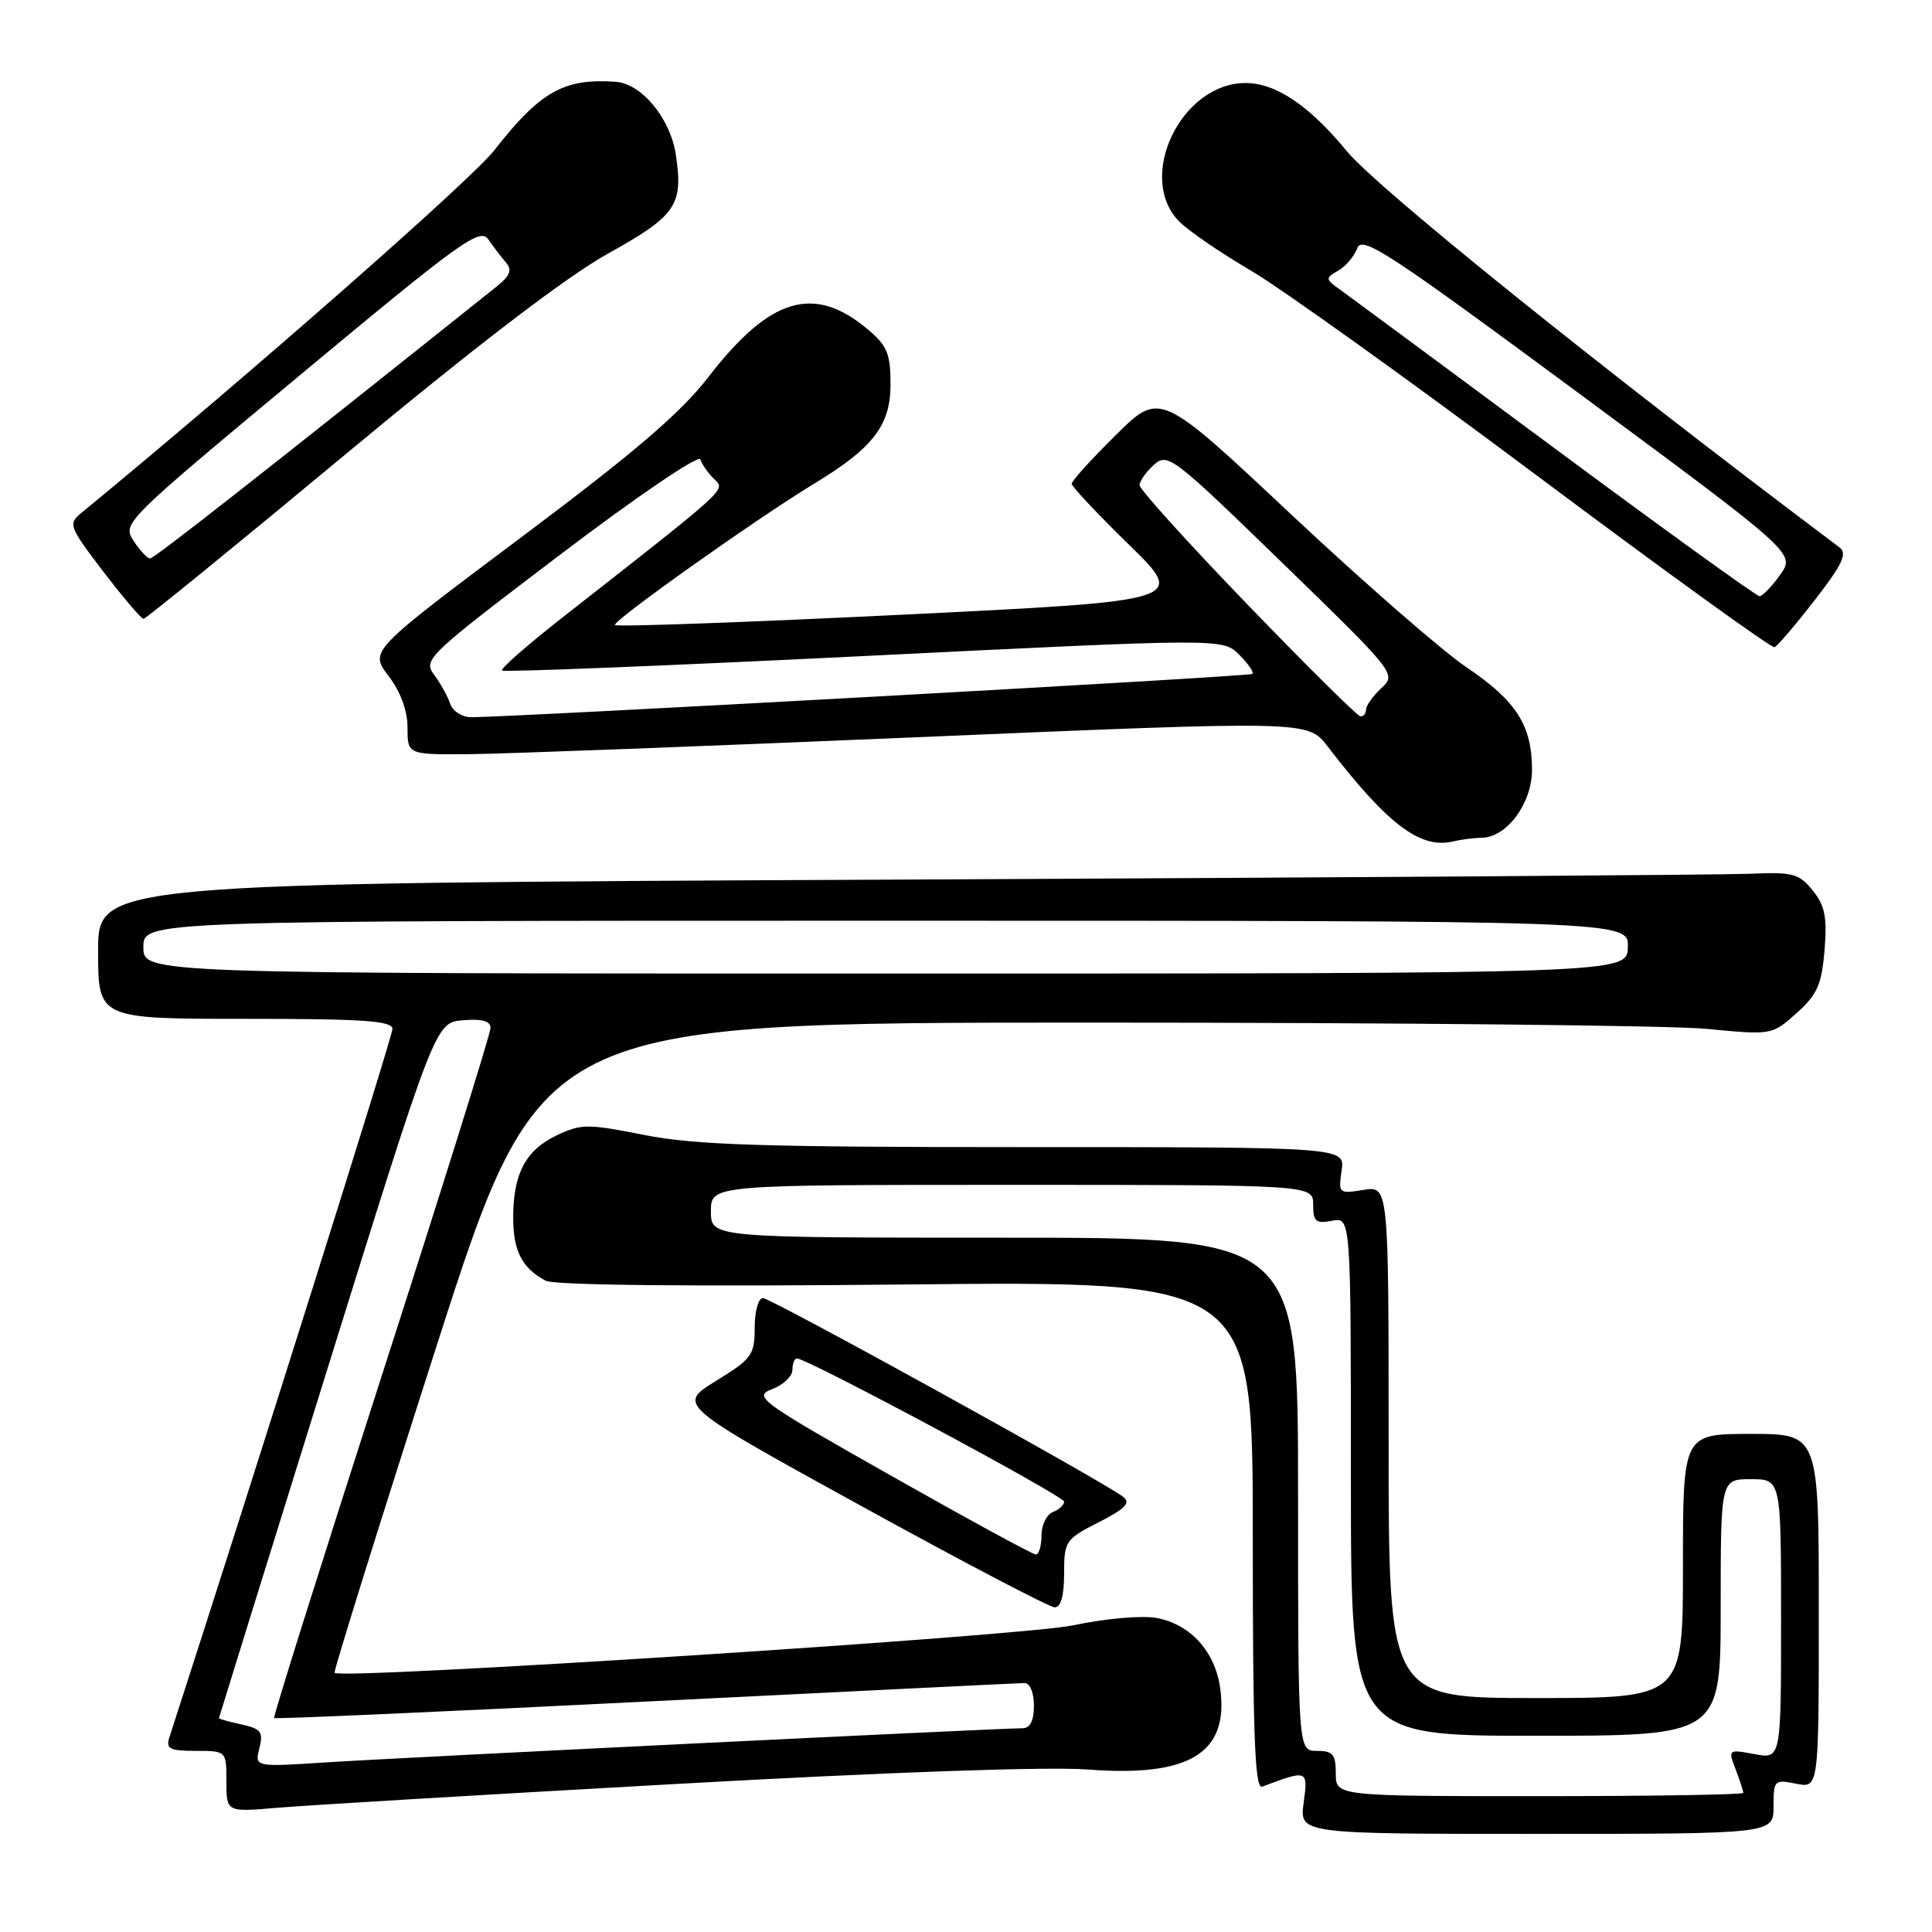 <?xml version="1.0" encoding="UTF-8" standalone="no"?>
<!DOCTYPE svg PUBLIC "-//W3C//DTD SVG 1.1//EN" "http://www.w3.org/Graphics/SVG/1.1/DTD/svg11.dtd" >
<svg xmlns="http://www.w3.org/2000/svg" xmlns:xlink="http://www.w3.org/1999/xlink" version="1.1" viewBox="0 0 256 256">
 <g >
 <path fill="currentColor"
d=" M 235.00 239.38 C 235.00 235.88 235.11 235.77 238.00 236.35 C 241.00 236.95 241.00 236.95 241.00 213.47 C 241.00 190.00 241.00 190.00 232.00 190.00 C 223.00 190.00 223.00 190.00 223.00 207.50 C 223.00 225.00 223.00 225.00 203.50 225.00 C 184.00 225.00 184.00 225.00 184.00 191.06 C 184.00 157.13 184.00 157.13 180.66 157.67 C 177.40 158.20 177.33 158.13 177.77 155.11 C 178.23 152.00 178.23 152.00 135.86 152.00 C 100.93 152.00 92.08 151.72 85.38 150.39 C 77.87 148.90 77.01 148.90 73.77 150.44 C 69.65 152.40 68.00 155.51 68.00 161.36 C 68.00 165.77 69.19 168.06 72.33 169.71 C 73.46 170.30 91.72 170.49 120.08 170.20 C 166.00 169.73 166.00 169.73 166.00 203.47 C 166.00 230.05 166.27 237.11 167.25 236.74 C 173.29 234.47 173.33 234.49 172.74 238.89 C 172.19 243.00 172.19 243.00 203.60 243.00 C 235.00 243.00 235.00 243.00 235.00 239.38 Z  M 89.50 236.39 C 117.71 234.81 138.84 234.07 144.13 234.47 C 157.61 235.50 162.84 232.31 161.69 223.76 C 161.04 218.87 157.77 215.23 153.26 214.39 C 151.32 214.03 146.51 214.45 142.17 215.37 C 135.54 216.78 45.25 222.58 44.33 221.66 C 44.17 221.50 50.24 202.05 57.82 178.44 C 71.61 135.50 71.61 135.50 144.55 135.50 C 184.67 135.50 221.39 135.87 226.14 136.33 C 234.78 137.16 234.79 137.16 238.05 134.25 C 240.80 131.79 241.38 130.48 241.76 125.91 C 242.12 121.52 241.82 120.00 240.19 117.99 C 238.38 115.74 237.56 115.53 231.84 115.78 C 228.35 115.93 177.69 116.28 119.25 116.55 C 13.00 117.04 13.00 117.04 13.00 126.02 C 13.00 135.00 13.00 135.00 32.50 135.00 C 48.22 135.00 52.00 135.26 52.00 136.35 C 52.00 137.35 33.52 196.02 22.43 230.25 C 21.96 231.72 22.51 232.00 25.93 232.00 C 30.00 232.00 30.00 232.00 30.00 236.06 C 30.00 240.12 30.00 240.12 36.75 239.54 C 40.46 239.22 64.20 237.80 89.50 236.39 Z  M 141.00 208.52 C 141.00 204.20 141.17 203.95 145.58 201.71 C 149.12 199.91 149.86 199.14 148.83 198.34 C 146.26 196.33 102.16 172.00 101.09 172.00 C 100.49 172.00 100.00 173.76 100.00 175.91 C 100.00 179.55 99.63 180.05 94.87 182.98 C 89.74 186.14 89.74 186.14 114.12 199.55 C 127.53 206.93 139.06 212.97 139.75 212.98 C 140.57 212.99 141.00 211.45 141.00 208.52 Z  M 196.30 111.01 C 199.64 110.99 203.00 106.47 203.00 102.00 C 203.00 96.12 200.91 92.86 194.31 88.41 C 191.11 86.26 180.67 77.15 171.10 68.18 C 153.71 51.85 153.71 51.85 147.85 57.65 C 144.63 60.83 142.00 63.73 142.00 64.10 C 142.00 64.46 145.42 68.10 149.60 72.18 C 157.20 79.61 157.20 79.61 119.58 81.45 C 98.88 82.46 81.74 83.08 81.49 82.82 C 81.02 82.36 100.34 68.65 107.99 64.02 C 115.67 59.37 118.00 56.34 118.00 50.97 C 118.00 46.86 117.57 45.81 114.97 43.63 C 107.87 37.66 102.04 39.39 93.93 49.88 C 90.20 54.72 84.18 59.87 68.98 71.26 C 48.96 86.26 48.96 86.26 51.48 89.56 C 53.08 91.67 54.00 94.16 54.00 96.43 C 54.00 100.00 54.00 100.00 62.25 99.93 C 66.79 99.89 93.63 98.87 121.90 97.67 C 173.30 95.49 173.30 95.49 175.90 98.88 C 183.82 109.20 188.18 112.52 192.50 111.50 C 193.60 111.24 195.31 111.02 196.30 111.01 Z  M 240.46 79.52 C 244.16 74.74 244.82 73.33 243.73 72.52 C 212.41 49.00 182.52 24.96 178.45 20.02 C 173.48 13.98 169.05 11.00 165.05 11.00 C 156.47 11.00 150.48 23.57 156.28 29.38 C 157.54 30.63 161.79 33.54 165.74 35.85 C 169.68 38.15 186.75 50.38 203.67 63.03 C 220.59 75.68 234.74 85.91 235.13 85.76 C 235.51 85.62 237.91 82.81 240.46 79.52 Z  M 45.84 60.15 C 63.12 45.79 75.00 36.71 80.50 33.64 C 89.63 28.56 90.56 27.21 89.55 20.49 C 88.83 15.70 85.04 11.10 81.61 10.84 C 74.74 10.34 71.58 12.12 65.50 19.91 C 62.44 23.83 32.92 49.76 10.74 68.00 C 9.01 69.42 9.17 69.82 13.70 75.75 C 16.33 79.19 18.72 82.00 19.02 82.00 C 19.31 82.00 31.38 72.17 45.84 60.15 Z  M 177.00 235.00 C 177.00 232.47 176.61 232.00 174.50 232.00 C 172.00 232.00 172.00 232.00 172.00 198.00 C 172.00 164.00 172.00 164.00 133.10 164.00 C 94.20 164.00 94.20 164.00 94.20 160.50 C 94.20 157.00 94.20 157.00 134.10 157.00 C 174.00 157.00 174.00 157.00 174.00 159.62 C 174.00 161.87 174.35 162.17 176.50 161.76 C 179.00 161.28 179.00 161.28 179.00 195.64 C 179.00 230.00 179.00 230.00 203.50 230.00 C 228.00 230.00 228.00 230.00 228.00 213.00 C 228.00 196.00 228.00 196.00 232.00 196.00 C 236.00 196.00 236.00 196.00 236.00 214.55 C 236.00 233.09 236.00 233.09 232.48 232.43 C 229.00 231.78 228.97 231.80 229.98 234.45 C 230.54 235.92 231.00 237.33 231.00 237.57 C 231.00 237.80 218.85 238.00 204.00 238.00 C 177.00 238.00 177.00 238.00 177.00 235.00 Z  M 34.37 231.65 C 34.91 229.49 34.60 229.07 32.00 228.50 C 30.35 228.14 29.00 227.76 29.01 227.67 C 29.02 227.58 35.47 206.80 43.35 181.50 C 57.68 135.50 57.68 135.50 61.34 135.19 C 63.87 134.97 65.00 135.29 65.00 136.21 C 65.00 136.94 58.49 157.76 50.53 182.46 C 42.57 207.17 36.17 227.51 36.32 227.65 C 36.46 227.80 58.61 226.82 85.54 225.47 C 112.47 224.13 135.06 223.02 135.75 223.01 C 136.47 223.01 137.00 224.26 137.00 226.00 C 137.00 228.01 136.50 229.00 135.49 229.00 C 132.50 229.00 52.27 232.93 43.12 233.53 C 33.75 234.14 33.75 234.14 34.37 231.65 Z  M 19.00 125.50 C 19.00 122.00 19.00 122.00 117.40 122.00 C 215.80 122.00 215.80 122.00 215.70 125.50 C 215.60 129.00 215.60 129.00 117.30 129.00 C 19.00 129.00 19.00 129.00 19.00 125.50 Z  M 118.06 195.53 C 100.59 185.65 99.76 185.04 102.31 184.07 C 103.79 183.51 105.00 182.36 105.00 181.52 C 105.00 180.69 105.27 180.00 105.59 180.00 C 106.98 180.00 141.00 198.23 141.00 198.97 C 141.00 199.42 140.32 200.05 139.50 200.36 C 138.68 200.68 138.00 202.08 138.00 203.47 C 138.00 204.86 137.66 205.99 137.25 205.98 C 136.84 205.97 128.20 201.27 118.06 195.53 Z  M 59.65 93.25 C 59.33 92.29 58.38 90.56 57.53 89.42 C 56.03 87.41 56.59 86.88 74.19 73.52 C 84.24 65.89 92.57 60.22 92.79 60.87 C 93.00 61.51 93.82 62.68 94.61 63.46 C 96.13 64.99 96.95 64.25 74.30 82.00 C 69.79 85.54 66.29 88.62 66.52 88.85 C 66.75 89.08 88.33 88.22 114.48 86.93 C 162.03 84.58 162.03 84.58 164.21 86.76 C 165.41 87.96 166.19 89.10 165.94 89.30 C 165.52 89.64 66.84 95.10 62.37 95.03 C 61.19 95.01 59.97 94.21 59.65 93.25 Z  M 165.25 80.05 C 157.41 71.93 151.00 64.83 151.00 64.29 C 151.00 63.75 151.85 62.54 152.89 61.60 C 154.71 59.95 155.38 60.46 169.92 74.59 C 184.98 89.22 185.05 89.31 183.03 91.19 C 181.91 92.23 181.00 93.51 181.00 94.04 C 181.00 94.57 180.66 94.96 180.25 94.91 C 179.84 94.87 173.09 88.18 165.25 80.05 Z  M 206.03 59.43 C 191.51 48.66 178.70 39.19 177.57 38.38 C 175.60 36.98 175.59 36.86 177.31 35.87 C 178.31 35.30 179.45 33.95 179.85 32.88 C 180.48 31.17 184.09 33.54 209.23 52.13 C 237.90 73.33 237.90 73.33 235.88 76.17 C 234.77 77.72 233.54 79.00 233.15 79.00 C 232.75 79.00 220.55 70.19 206.03 59.43 Z  M 17.70 71.66 C 16.18 69.35 16.43 69.11 39.83 49.64 C 61.15 31.89 63.61 30.13 64.71 31.73 C 65.38 32.70 66.43 34.08 67.05 34.79 C 67.89 35.78 67.60 36.53 65.83 37.95 C 35.22 62.39 20.43 74.00 19.89 74.00 C 19.53 74.00 18.54 72.95 17.70 71.66 Z "/>
</g>
</svg>